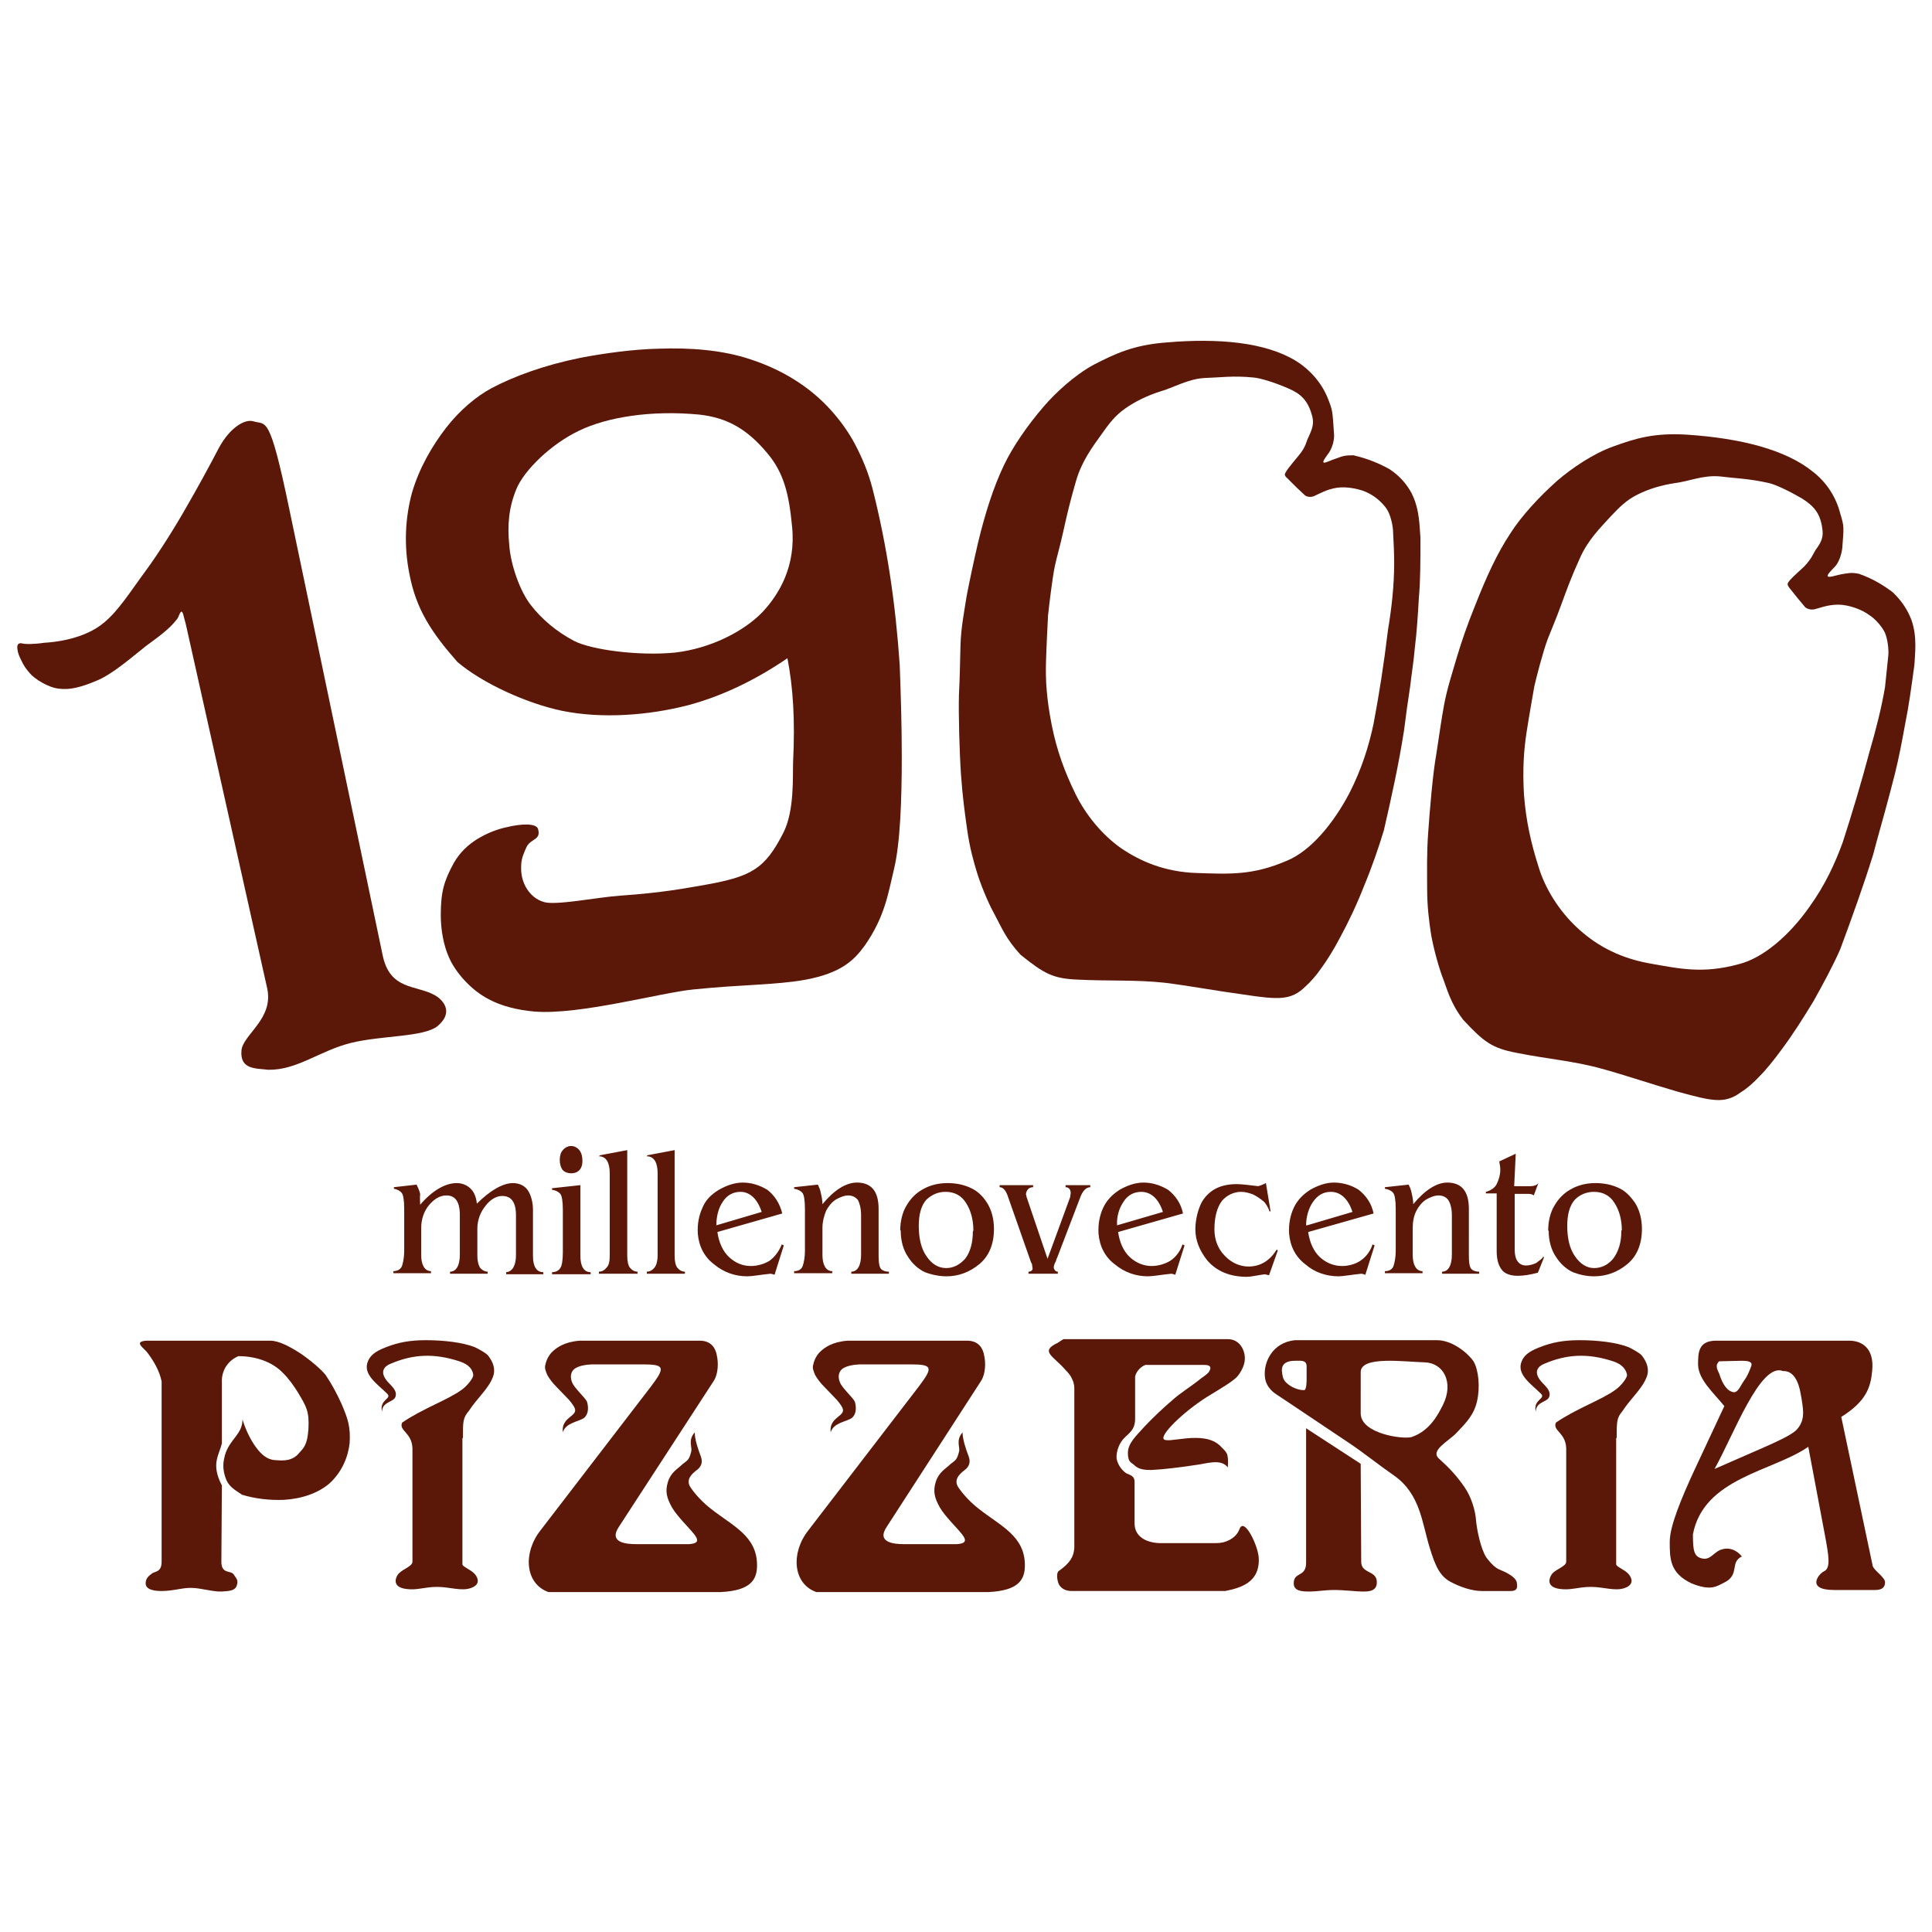 <?xml version="1.0" encoding="utf-8"?>
<!-- Generator: Adobe Illustrator 18.0.0, SVG Export Plug-In . SVG Version: 6.00 Build 0)  -->
<!DOCTYPE svg PUBLIC "-//W3C//DTD SVG 1.1//EN" "http://www.w3.org/Graphics/SVG/1.1/DTD/svg11.dtd">
<svg version="1.1"
	 id="svg2" xmlns:dc="http://purl.org/dc/elements/1.1/" xmlns:svg="http://www.w3.org/2000/svg" xmlns:rdf="http://www.w3.org/1999/02/22-rdf-syntax-ns#" xmlns:cc="http://creativecommons.org/ns#"
	 xmlns="http://www.w3.org/2000/svg" xmlns:xlink="http://www.w3.org/1999/xlink" x="0px" y="0px" viewBox="92.3 53 50 50"
	 enable-background="new 92.3 53 50 50" xml:space="preserve">
<g id="g10" transform="matrix(1.333,0,0,-1.333,0,156)">
	<g id="g12" transform="scale(0.1)">
		<path id="path14" fill="#5B1808" d="M778,595c0-3,0.6-6,1.6-8.2c1.2-2.8,4.2-6.3,7.7-8.1c2.4-1.3,5.5-2.1,8.9-2.4
			c8.8-0.7,24.6,3.7,30.9,4.3c9.8,1,15.6,0.8,21.8,1.9c6.8,1.3,9.3,3.7,11.4,6.6c4,5.7,4.6,10.4,5.7,14.9c1.2,5,1.5,13.4,1.5,21.8
			c0,6.2-0.2,12.5-0.4,17.8c-0.8,11.7-2.4,22.9-5.3,34.3c-0.8,3.1-2,5.9-3.3,8.4c-1.3,2.5-3,4.8-4.7,6.7c-4.3,4.8-9.8,8-15.6,9.9
			c-5.6,1.9-12,2.3-17.8,2.1c-4.9-0.1-10.8-0.9-15.4-1.8c-6.9-1.4-12.9-3.6-17.2-5.9c-2.8-1.5-6.1-4.2-8.8-7.7
			c-2.7-3.5-5.2-7.8-6.6-12.6c-1.3-4.8-1.6-10.2-0.5-15.7c1.3-6.9,4.3-11.4,9.3-17.1c4.9-4.2,13.6-8.1,20.3-9.5
			c7.8-1.6,16.9-0.9,24.6,1.1c6.7,1.8,13.2,5,19.2,9.1c1.1-5.7,1.5-11.9,1.1-20.1c-0.1-2.8,0.3-9.5-1.9-13.8
			c-3.6-7.1-6.3-8.5-15.2-10.1c-4.1-0.7-8-1.5-16.5-2.1c-4.4-0.3-12.7-2-14.9-1.2c-2.6,0.8-4.4,3.6-4.3,6.7c0,1.3,0.2,2,0.8,3.4
			c0.4,1,0.7,1.3,1.6,1.9c0.8,0.5,1.2,0.9,0.9,2.1c-0.3,1.2-3.2,1.1-6.1,0.4c-1.9-0.4-3.9-1.2-5.7-2.3c-1.6-1-3.3-2.4-4.6-4.7
			C778.6,601.6,778,599.5,778,595z M846.2,670.5c0.8-7.7-2.5-13.2-5.8-16.7c-3.6-3.7-10-7-16.9-7.8c-6.9-0.7-16.3,0.5-19.7,2.3
			c-3.4,1.8-6.3,4.3-8.3,6.9c-2,2.5-3.9,7.6-4.2,11.6c-0.4,4-0.1,7.4,1.4,11c1.5,3.6,6.7,8.7,12.2,11.3c5.4,2.6,13.9,4,23.3,3.1
			c5.3-0.6,9.2-2.7,13.2-7.5C844.6,680.9,845.6,676.8,846.2,670.5"/>
		<path id="path16" fill="#5B1808" d="M882.9,504.6c0.9,1.4,0.9,3.6,0.6,4.9c-0.2,1.3-1,2.9-3.3,2.9H857c-2.9-0.2-4.5-1.3-5.4-2.2
			c-0.6-0.6-1.1-1.5-1.3-2.5c-0.2-0.6,0.1-1.3,0.4-2c0.4-0.7,1-1.5,1.7-2.2c0.9-0.9,1.8-1.9,2.5-2.6c0.6-0.7,1-1.3,1.1-1.6
			c0.7-1.6-2.7-1.7-2.3-4.7c0.5,1.9,3.2,2.1,4.1,2.8s0.9,2.1,0.6,3.1c-0.2,0.7-2.5,2.7-2.9,3.8c-0.6,1.5,0,2.5,0.9,2.9
			c1.2,0.6,3.1,0.6,3.1,0.6h9.8c4.2,0,4.3-0.6,1.5-4.3l-21.5-28c-3.4-4.4-2.9-10.3,1.6-11.9h33.5c5.9,0.3,7,2.5,7,5.2
			c0,5.7-4.7,7.6-9,11c-1.4,1.1-2.8,2.5-3.9,4.1c-1,1.5,0.2,2.6,1.1,3.3c0.7,0.5,1.4,1.3,0.9,2.7c-0.5,1.3-1.2,3.3-1.2,4.7
			c-1.4-1.6-0.4-2.9-0.7-3.8c-0.4-1.6-0.7-1.6-1.7-2.4c-0.9-0.9-2.2-1.5-2.8-3.4c-0.6-1.9-0.2-3.2,0.8-5c0.6-1,1.4-1.9,2.1-2.7
			c2.2-2.5,4.3-4.2,1.2-4.4h-10.3c-1.9,0-5.4,0.3-3.3,3.4L882.9,504.6"/>
		<path id="path18" fill="#5B1808" d="M782.3,493.5c0,3.2,0,3.9,1.1,5.2c1.7,2.6,3.8,4.3,4.7,6.6c0.6,1.5,0.1,2.9-0.9,4.2
			c-0.4,0.5-1.7,1.2-2.5,1.6c-2.4,1-6.3,1.4-9.6,1.4c-3.3,0-5.4-0.5-7.3-1.2c-1.9-0.7-3.3-1.4-3.9-2.8c-1.2-2.6,1.8-4.5,3.7-6.4
			c1-1-1.6-1.1-1-3.5c0,2,2.2,1.8,2.6,2.9c0.3,0.9-0.2,1.6-1.3,2.7c-2.1,2.2-0.7,3.3,0.3,3.7c4.4,1.9,8.5,2.1,13.4,0.5
			c1.2-0.4,2.5-1.1,2.7-2.6c0.1-0.6-1.2-2.2-2.2-2.9c-2.7-2-7.5-3.6-11.6-6.4c-0.7-1.6,1.9-1.9,2-5l0-22c0-1-2.2-1.5-2.9-2.6
			c-0.6-1-0.7-2.4,1.7-2.7c2.1-0.3,3.5,0.4,6,0.4c2.5,0,4.7-0.9,6.6-0.2c1.9,0.7,1.3,2,0.7,2.7c-0.8,0.9-2.4,1.4-2.4,1.9V493.5"/>
		<path id="path20" fill="#5B1808" d="M1006.3,493.5c0,3.2,0,3.9,1.1,5.2c1.7,2.6,3.8,4.3,4.7,6.6c0.6,1.5,0.1,2.9-0.9,4.2
			c-0.4,0.5-1.7,1.2-2.5,1.6c-2.4,1-6.3,1.4-9.6,1.4c-3.3,0-5.4-0.5-7.3-1.2c-1.9-0.7-3.3-1.4-3.9-2.8c-1.2-2.6,1.8-4.5,3.7-6.4
			c1-1-1.6-1.1-1-3.5c0,2,2.2,1.8,2.6,2.9c0.3,0.9-0.2,1.6-1.3,2.7c-2.1,2.2-0.7,3.3,0.3,3.7c4.4,1.9,8.5,2.1,13.4,0.5
			c1.2-0.4,2.4-1.1,2.7-2.6c0.1-0.6-1.2-2.2-2.2-2.9c-2.7-2-7.5-3.6-11.6-6.4c-0.7-1.6,1.9-1.9,2-5l0-22c0-1-2.3-1.5-2.9-2.6
			c-0.6-1-0.7-2.4,1.7-2.7c2.1-0.3,3.5,0.4,6,0.4c2.5,0,4.7-0.9,6.6-0.2c1.9,0.7,1.3,2,0.7,2.7c-0.8,0.9-2.4,1.4-2.4,1.9V493.5"/>
		<path id="path22" fill="#5B1808" d="M735.5,484.3c-2.2,4.2-0.5,5.9,0,8.2l0,8v3.6c-0.2,3.4,2.2,4.9,3.2,5.3c3.4,0,6.6-1.1,8.7-3.3
			c1.1-1.1,2.1-2.5,2.9-3.8c1.6-2.7,2.2-3.6,2-7.1c-0.2-3.1-1-3.7-1.8-4.6c-1.3-1.6-3.1-1.5-4.4-1.4c-1.3,0-2.4,0.6-3.5,1.9
			c-1.1,1.3-2.3,3.4-3.1,6c0-2.9-2.5-3.8-3.4-6.9c-0.2-0.9-0.6-2.1,0-4.1c0.6-2,1.7-2.5,3.3-3.6c2.6-0.8,5.4-1.1,8.1-1
			c3.5,0.2,6.7,1.3,8.9,3.2c2.4,2.2,3.6,5.1,3.9,7.8c0.2,3.1-0.3,4.7-1.6,7.7c-0.9,2-2,4-3.1,5.6c-0.9,1.1-2.9,2.8-4.8,4.1
			c-2,1.3-4.2,2.5-5.9,2.5h-24.1c-2.6-0.2-0.3-1.5,0.3-2.4c1.2-1.6,2.3-3.5,2.7-5.5v-35c0-2.2-1.4-1.8-2-2.4
			c-0.4-0.3-1.1-0.8-1.1-1.8c0-1.3,1.8-1.5,3.1-1.5c2.3,0,4.2,0.7,5.9,0.6c1.6,0,4.2-0.8,5.8-0.7c1.6,0.1,2.6,0.2,2.9,1.2
			c0.3,1,0,1.2-0.6,2.1c-0.6,0.9-2.4,0-2.4,2.5L735.5,484.3"/>
		<path id="path24" fill="#5B1808" d="M914.8,507.7l11.4,0c1.6,0,1.3-0.8,0.9-1.4c-0.6-0.7-1.3-1-2.1-1.7c-1.4-1.1-3.6-2.5-4.8-3.6
			c-1.9-1.6-4-3.6-5.6-5.3c-1.6-1.8-3.2-3.2-3.2-5.1c0-1.9,0.7-1.8,1.4-2.5c0.8-0.7,1.9-0.8,3.1-0.8c2.4,0.1,5.5,0.5,8.2,0.9
			c2.6,0.3,5.3,1.4,6.7-0.4c0.2,3-0.3,2.9-1.4,4.1c-3.3,3.4-10.7,0.2-11.1,1.5c-0.3,1.2,4.7,5.9,9.3,8.6c1.8,1.1,4,2.4,4.9,3.3
			c0.6,0.6,1.6,2.2,1.6,3.5c0.1,1.6-0.9,3.9-3.3,3.9h-31.9c0,0-1-0.6-1.1-0.7c-3.6-1.7-0.9-2.5,1.6-5.4c0.4-0.4,0.9-1,1.1-1.5
			c0.2-0.4,0.5-1,0.5-2v-30.9c-0.1-1.8-0.9-3-3-4.5c-0.5-0.3-0.4-1.7,0-2.6c0.5-0.9,1.4-1.3,2.5-1.3h29.8c2.9,0.6,6.8,1.6,6.5,6.5
			c-0.2,2.5-2.8,7.8-3.7,5.6c-0.4-1.1-1.1-1.7-2-2.2c-0.8-0.4-1.5-0.6-2.6-0.6h-11c-2.6,0.1-4.8,1.3-4.8,3.8v7.9c0,0,0,0.1,0,0.1
			v0.1c0,1.1-0.8,1.3-1.5,1.6c-0.6,0.3-1.8,1.5-2,3c-0.1,1.5,0.7,3.1,1.4,3.8c0.9,1,2.2,1.6,2.2,3.8l0,7.9
			C912.7,506,913.7,507.3,914.8,507.7"/>
		<path id="path26" fill="#5B1808" d="M971.4,512.5h-27.5c-4.5-0.4-6.2-4.4-5.9-7.1c0.1-1.5,1.1-2.7,2.2-3.4l3-2l11.2-7.5
			c2.7-1.8,5.8-4.3,8.7-6.3c5.1-3.6,5.4-9.2,6.9-14c1.1-3.6,2-5.6,4.2-6.7c1.7-0.9,4-1.7,5.9-1.7h5.6c1.5,0,1.3,0.9,1.2,1.7
			c-0.3,1.2-2.5,2.1-3.2,2.4c-1.2,0.4-2.3,1.9-2.7,2.4c-1.1,1.7-1.8,5.2-2,7.1c-0.1,1.9-0.9,4.6-2.2,6.5c-1.5,2.2-3,3.8-5,5.6
			c-1.8,1.6,1.9,3.4,3.4,5c1.9,2,3.4,3.5,4,6.2c0.6,2.7,0.3,6-0.7,7.7C977.4,510,974.4,512.5,971.4,512.5L971.4,512.5z M956.6,488.5
			l-10.6,6.9l0-26.1c0-2.9-2.4-1.7-2.4-4c0-1.5,1.5-1.6,3.1-1.6c1.3,0,3,0.3,4.7,0.3c2.2,0,4.2-0.3,5.6-0.3c1.1,0,3,0,2.7,2.2
			c-0.3,1.9-3,1.3-3,3.6L956.6,488.5z M956.6,506.3c0,3.2,8.4,2,12.4,1.9c3.7-0.1,5.7-3.9,3.6-8.2c-1-2-2.6-5.1-6.1-6.3
			c-1.6-0.5-9.9,0.6-9.9,4.6V506.3z M941.3,506.5c-0.1,1.6,1.2,2,2.5,2c1.2,0,2.3,0.2,2.3-1.1l0-2.4c0-0.5,0-2.2-0.5-2.2
			c-1.2,0-2.6,0.6-3.5,1.5C941.4,505,941.4,505.8,941.3,506.5"/>
		<path id="path28" fill="#5B1808" d="M1049.9,497.6c4.8,3,5.7,5.7,6,8.9c0.5,4.8-2.4,5.9-4.4,5.9h-25.9c-3.5,0-3.5-2.4-3.5-4.7
			c0.1-2.9,3-5.4,5.1-8l-5.8-12.4c-2.5-5.4-4.8-10.9-4.8-13.9c0-3.3,0-6.1,4.2-8.1c3.9-1.6,5-0.5,6.3,0.1c3.2,1.5,1.1,4,3.5,5.1
			c-1,1.3-2.5,1.8-3.8,1.4c-1.6-0.4-2.2-2.1-3.8-1.8c-1.7,0.3-1.9,1.5-1.9,4.7c2.1,11,15.5,12.2,22.4,17l3.2-17
			c0.8-4.3,1.2-6.6-0.2-7.2c-1-0.5-3.5-3.6,2-3.6h8c1.3,0,1.9,0.5,1.9,1.5s-2.2,2.3-2.4,3.2L1049.9,497.6z M1038.6,506.5
			c2,0.1,3-2,3.4-4.3c0.6-3.3,0.9-5.1-0.6-6.9c-1.3-1.6-6.4-3.5-16.1-7.8C1029,494.1,1034.2,508.3,1038.6,506.5z M1030.5,508.5
			c1.2,0,2.3-0.1,1.9-1.1c-0.4-1.1-0.8-2-1.4-2.8c-0.6-0.8-1.1-2.3-2-2.2c-1.2,0.2-2.1,1.4-2.8,3.6c-0.3,0.7-0.9,1.6,0,2.4
			C1027.2,508.4,1029.3,508.5,1030.5,508.5z M1047.7,508.1c-1.1-0.4-0.5-1.6-0.4-2.2l1.4-6.3c1.3,0.4,3.3,2.5,3.8,3.8
			c1,2.8,1.2,4.5-0.2,4.8C1051.1,508.4,1049.2,508.7,1047.7,508.1"/>
		<path id="path30" fill="#5B1808" d="M831,504.6c0.9,1.4,0.9,3.6,0.6,4.9c-0.2,1.3-1,2.9-3.3,2.9h-23.3c-2.9-0.2-4.5-1.3-5.4-2.2
			c-0.6-0.6-1.1-1.5-1.3-2.5c-0.2-0.6,0.1-1.3,0.4-2c0.4-0.7,1-1.5,1.7-2.2c0.9-0.9,1.8-1.9,2.5-2.6c0.6-0.7,1-1.3,1.1-1.6
			c0.7-1.6-2.7-1.7-2.3-4.7c0.5,1.9,3.2,2.1,4.1,2.8c0.9,0.7,0.9,2.1,0.6,3.1c-0.2,0.7-2.5,2.7-2.9,3.8c-0.6,1.5,0,2.5,0.9,2.9
			c1.2,0.6,3.1,0.6,3.1,0.6h9.8c4.2,0,4.3-0.6,1.5-4.3l-21.5-28c-3.4-4.4-2.9-10.3,1.6-11.9h33.5c5.9,0.3,7,2.5,7,5.2
			c0,5.7-4.7,7.6-9,11c-1.4,1.1-2.8,2.5-3.9,4.1c-1,1.5,0.2,2.6,1.1,3.3c0.7,0.5,1.4,1.3,0.9,2.7c-0.5,1.3-1.2,3.3-1.2,4.7
			c-1.4-1.6-0.4-2.9-0.7-3.8c-0.4-1.6-0.7-1.6-1.7-2.4c-0.9-0.9-2.2-1.5-2.8-3.4c-0.6-1.9-0.2-3.2,0.8-5c0.6-1,1.4-1.9,2.1-2.7
			c2.2-2.5,4.3-4.2,1.2-4.4h-10.3c-1.9,0-5.4,0.3-3.3,3.4L831,504.6"/>
		<path id="path32" fill="#5B1808" d="M774,538.8c2.4,2.8,4.9,4.2,7.1,4.2c1,0,2-0.4,2.6-1c0.7-0.6,1.2-1.7,1.3-3c2.6,2.6,5.1,4,7,4
			c1.2,0,2.3-0.5,2.9-1.4c0.6-0.9,1-2.3,1-3.8v-9c0-2,0.7-3.1,2-3.1v-0.4h-7.2v0.4c1.2,0.1,1.9,1.3,1.9,3.3v7.7
			c0,2.6-0.9,3.8-2.7,3.8c-1.1,0-2.3-0.7-3.2-1.9c-1-1.2-1.6-2.8-1.6-4.4v-5.3c0-1,0.2-1.8,0.5-2.3c0.4-0.5,1-0.8,1.5-0.8v-0.4h-7.3
			v0.4c1.2,0,1.9,1.2,1.9,3.3v7.7c0,2.6-0.9,3.8-2.6,3.8c-1.3,0-2.4-0.7-3.4-1.9c-1-1.2-1.5-2.8-1.5-4.4v-5.3c0-1.9,0.7-3.1,1.9-3.1
			v-0.4h-7.3v0.4c0.8,0,1.5,0.4,1.7,1.1c0.2,0.6,0.4,1.7,0.4,2.8v8.2c0,1.7-0.2,2.8-0.5,3.1c-0.3,0.4-0.9,0.7-1.5,0.8v0.3l4.4,0.5
			c0.2-0.4,0.5-1,0.7-1.8C773.9,540.1,774,539.3,774,538.8z M801.1,547.5c0,0.8,0.2,1.5,0.6,1.9c0.4,0.5,1,0.8,1.6,0.8
			c0.6,0,1.2-0.3,1.6-0.8c0.4-0.5,0.6-1.2,0.6-2.1c0-0.9-0.3-1.5-0.6-1.8c-0.5-0.5-1.1-0.6-1.6-0.6c-0.6,0-1.2,0.2-1.6,0.6
			C801.3,546,801.1,546.7,801.1,547.5L801.1,547.5z M805.1,542.6v-13.7c0-2.1,0.7-3.2,2-3.2v-0.4h-7.5v0.4c0.7,0,1.3,0.3,1.6,0.8
			c0.3,0.4,0.5,1.5,0.5,3v8.3c0,1.7-0.2,2.8-0.5,3.1c-0.3,0.4-0.9,0.7-1.6,0.8v0.3L805.1,542.6z M808.9,548.4l5.3,1v-20.5
			c0-1.1,0.2-1.9,0.5-2.3c0.4-0.5,0.9-0.8,1.5-0.8v-0.4h-7.5v0.4c0.6,0,1.1,0.3,1.5,0.8c0.5,0.5,0.6,1.4,0.6,2.3v16
			c0,2.1-0.7,3.3-2.1,3.3L808.9,548.4z M818.1,548.4l5.3,1v-20.5c0-1.1,0.2-1.9,0.5-2.3c0.4-0.5,0.9-0.8,1.5-0.8v-0.4h-7.4v0.4
			c0.6,0,1.1,0.3,1.5,0.8c0.4,0.5,0.6,1.4,0.6,2.3v16c0,2.1-0.7,3.3-2.1,3.3L818.1,548.4z M831.5,534.8l8.8,2.6
			c-0.8,2.5-2.3,3.9-4.1,3.9c-1.5,0-2.7-0.7-3.5-2C831.9,538.1,831.5,536.5,831.5,534.8L831.5,534.8z M831.7,533.5
			c0.3-2.1,1.1-3.8,2.3-4.9c1.2-1.1,2.6-1.7,4.2-1.7c1.3,0,2.6,0.4,3.6,1c1,0.7,1.9,1.9,2.4,3.2l0.4-0.2l-1.8-5.7
			c-0.3,0.1-0.6,0.2-0.8,0.2c-2-0.2-3.5-0.5-4.5-0.5c-2.4,0-4.6,0.8-6.4,2.3c-1.9,1.4-3,3.5-3.2,6c-0.1,1.8,0.2,3.5,0.9,5
			c0.6,1.5,1.7,2.6,3.2,3.5c1.4,0.8,3,1.4,4.6,1.4c1.7,0,3.3-0.5,4.8-1.4c1.4-1.1,2.4-2.6,2.9-4.6L831.7,533.5z M863,528.9
			c0-1.1,0.1-1.9,0.3-2.3c0.2-0.5,0.9-0.8,1.7-0.8v-0.4h-7.3v0.4c1.2,0,1.9,1.2,1.9,3.3v7.7c0,1.3-0.3,2.3-0.6,2.9
			c-0.5,0.6-1.1,0.9-1.9,0.9c-0.8,0-1.7-0.4-2.4-0.8c-0.8-0.5-1.5-1.4-1.9-2.2c-0.4-1-0.7-2.1-0.7-3.3v-5.3c0-1.9,0.7-3.1,1.9-3.1
			v-0.4h-7.4v0.4c0.9,0,1.5,0.4,1.7,1.1c0.2,0.6,0.4,1.7,0.4,2.8v8.2c0,1.7-0.2,2.8-0.5,3.1c-0.3,0.4-0.9,0.7-1.6,0.8v0.3l4.6,0.5
			c0.2-0.4,0.5-1,0.6-1.7c0.2-0.8,0.3-1.5,0.3-2.1c2.3,2.8,4.6,4.2,6.7,4.2c2.8,0,4.2-1.7,4.2-5.1V528.9z M867.2,533.8
			c0,1.7,0.4,3.5,1.2,4.8c0.8,1.4,1.9,2.5,3.2,3.2c1.4,0.8,3,1.2,4.8,1.2c1.6,0,3.1-0.3,4.4-0.9c1.4-0.6,2.5-1.7,3.3-3
			c0.8-1.3,1.3-3,1.3-5c0-3-1-5.3-2.8-6.8c-1.9-1.6-4.1-2.4-6.4-2.4c-1.4,0-2.9,0.3-4.2,0.8c-1.3,0.6-2.5,1.7-3.3,3
			c-0.9,1.3-1.4,3.1-1.4,5V533.8z M881.4,533.8c0,2.1-0.5,3.9-1.4,5.3c-0.9,1.5-2.3,2.2-4,2.2c-1.4,0-2.6-0.5-3.7-1.5
			c-1-1.1-1.5-2.8-1.5-5.1c0-2.5,0.5-4.5,1.5-5.9c1-1.5,2.3-2.3,3.8-2.3c1.4,0,2.6,0.6,3.7,1.8c1,1.3,1.5,3.1,1.5,5.3L881.4,533.8z
			 M895.8,528.3l4.4,12c0,0.3,0.1,0.6,0.1,0.7c0,0.8-0.4,1.2-1,1.2v0.4h4.8v-0.4c-0.8,0-1.5-0.7-2-2.1l-4.4-11.5
			c0,0-0.2-0.4-0.3-0.8c-0.3-0.5-0.4-1-0.4-1.2c0.1-0.5,0.4-0.8,0.8-0.8v-0.4h-5.7v0.4c0.5,0,0.8,0.3,0.8,0.6c0,0.2-0.1,0.5-0.1,0.8
			c-0.1,0.3-0.2,0.4-0.2,0.4l-4.6,13.1c-0.4,1-0.9,1.5-1.5,1.5v0.4h6.5v-0.4c-0.8,0-1.3-0.5-1.4-1.4c0,0,0.1-0.2,0.1-0.3
			c0-0.2,0.1-0.4,0.1-0.4L895.8,528.3z M909.3,534.8l8.9,2.6c-0.8,2.5-2.3,3.9-4.2,3.9c-1.5,0-2.7-0.7-3.5-2
			C909.7,538.1,909.2,536.5,909.3,534.8L909.3,534.8z M909.5,533.5c0.3-2.1,1.1-3.8,2.3-4.9c1.2-1.1,2.7-1.7,4.2-1.7
			c1.3,0,2.6,0.4,3.6,1c1.1,0.7,2,1.9,2.4,3.2l0.4-0.2l-1.8-5.7c-0.3,0.1-0.6,0.2-0.8,0.2c-2-0.2-3.5-0.5-4.5-0.5
			c-2.4,0-4.6,0.8-6.4,2.3c-1.9,1.4-3,3.5-3.2,6c-0.1,1.8,0.2,3.5,0.9,5c0.7,1.5,1.8,2.6,3.2,3.5c1.4,0.8,3,1.4,4.6,1.4
			c1.7,0,3.3-0.5,4.8-1.4c1.4-1.1,2.5-2.6,2.9-4.6L909.5,533.5z M938.2,543l0.9-5.5h-0.2c-0.2,0.6-0.6,1.4-1.1,1.9
			c-0.6,0.5-1.3,1-2.1,1.4c-0.8,0.3-1.6,0.5-2.3,0.5c-1.4,0-2.7-0.6-3.7-1.7c-1-1.3-1.5-3.2-1.5-5.6c0-2,0.7-3.8,2-5.1
			c1.3-1.4,3-2.1,4.6-2.1c2.4,0,4.2,1.2,5.5,3.3l0.2-0.2l-1.7-4.8l-0.8,0.2c-1.5-0.2-2.7-0.5-3.5-0.5c-3.3,0-5.9,1.1-7.7,3.2
			c-1.5,1.9-2.3,3.9-2.3,6c0,1.4,0.3,3,0.8,4.3c0.5,1.4,1.4,2.5,2.6,3.3c1.2,0.8,2.8,1.2,4.6,1.2c1,0,2.5-0.2,4.2-0.4
			C937.4,542.6,937.8,542.8,938.2,543L938.2,543z M946.2,534.8l8.8,2.6c-0.8,2.5-2.3,3.9-4.2,3.9c-1.5,0-2.6-0.7-3.5-2
			c-0.8-1.2-1.3-2.8-1.3-4.5H946.2z M946.4,533.5c0.3-2.1,1.1-3.8,2.3-4.9c1.2-1.1,2.7-1.7,4.3-1.7c1.3,0,2.6,0.4,3.5,1
			c1.1,0.7,2,1.9,2.4,3.2l0.4-0.2l-1.8-5.7c-0.3,0.1-0.6,0.2-0.8,0.2c-2-0.2-3.5-0.5-4.4-0.5c-2.4,0-4.7,0.8-6.4,2.3
			c-1.9,1.4-3,3.5-3.2,6c-0.1,1.8,0.2,3.5,0.9,5c0.7,1.5,1.8,2.6,3.2,3.5c1.4,0.8,3,1.4,4.6,1.4c1.7,0,3.4-0.5,4.8-1.4
			c1.4-1.1,2.5-2.6,2.9-4.6L946.4,533.5z M977.6,528.9c0-1.1,0.1-1.9,0.3-2.3c0.2-0.5,0.9-0.8,1.7-0.8v-0.4h-7.2v0.4
			c1.2,0,1.9,1.2,1.9,3.3v7.7c0,1.3-0.3,2.3-0.7,2.9c-0.4,0.6-1.1,0.9-1.9,0.9c-0.8,0-1.7-0.4-2.4-0.8c-0.8-0.5-1.5-1.4-1.9-2.2
			c-0.5-1-0.7-2.1-0.7-3.3v-5.3c0-1.9,0.7-3.1,1.9-3.1v-0.4h-7.3v0.4c0.9,0,1.5,0.4,1.7,1.1c0.2,0.6,0.4,1.7,0.4,2.8v8.2
			c0,1.7-0.2,2.8-0.5,3.1c-0.3,0.4-0.9,0.7-1.6,0.8v0.3l4.6,0.5c0.2-0.4,0.5-1,0.6-1.7c0.2-0.8,0.3-1.5,0.3-2.1
			c2.3,2.8,4.6,4.2,6.6,4.2c2.8,0,4.2-1.7,4.2-5.1L977.6,528.9z M986.4,542.4h3.2c0.6,0,1.2,0.2,1.5,0.6l-0.9-2.4
			c-0.2,0.2-0.6,0.3-1,0.3h-2.7v-10.9c0-1.9,0.8-3,2.2-3c0.6,0,1.4,0.2,2,0.5c0.6,0.5,1.2,0.8,1.3,1.2l0.2-0.1l-1.2-3
			c-1.5-0.4-2.8-0.6-3.9-0.6c-1.6,0-2.7,0.5-3.2,1.3c-0.6,0.8-0.9,2-0.9,3.5V541h-2.1v0.3c0.8,0.2,1.7,0.7,2.1,1.5
			c0.4,0.8,0.7,1.8,0.7,2.8c0,0.5-0.1,1.1-0.2,1.6l3.2,1.5L986.4,542.4z M993,533.8c0,1.7,0.4,3.5,1.2,4.8c0.8,1.4,1.9,2.5,3.2,3.2
			c1.4,0.8,3,1.2,4.8,1.2c1.6,0,3.1-0.3,4.4-0.9c1.4-0.6,2.4-1.7,3.3-3c0.8-1.3,1.3-3,1.3-5c0-3-1-5.3-2.8-6.8
			c-1.9-1.6-4.1-2.4-6.5-2.4c-1.4,0-2.8,0.3-4.1,0.8c-1.3,0.6-2.5,1.7-3.3,3c-0.9,1.3-1.4,3.1-1.4,5L993,533.8z M1007.3,533.8
			c0,2.1-0.5,3.9-1.4,5.3c-0.9,1.5-2.3,2.2-4,2.2c-1.4,0-2.7-0.5-3.7-1.5c-1-1.1-1.5-2.8-1.5-5.1c0-2.5,0.5-4.5,1.5-5.9
			c1-1.5,2.3-2.3,3.7-2.3c1.4,0,2.7,0.6,3.7,1.8c1,1.3,1.6,3.1,1.6,5.3V533.8"/>
		<path id="path34" fill="#5B1808" d="M1030.5,560.7c1,0.6,2.3,1.7,3.6,3.1c1.3,1.3,2.8,3.2,4.2,5.1c2.1,2.8,4.2,6.1,6.2,9.4
			c1.9,3.4,3.8,6.9,5.2,10.1c2.3,6.2,4.5,12.3,6.4,18.4c0.8,3.1,1.6,5.8,2.3,8.4c0.7,2.6,1.3,4.8,1.9,7.2c0.8,3.2,1.4,6.4,2,9.7
			c0.7,3.4,1.2,7.1,1.8,11.5c0.1,2.1,0.6,5.5-0.6,8.8c-0.7,1.8-1.8,3.6-3.6,5.3c-1.6,1.2-3.7,2.6-6.6,3.6c-1.5,0.3-2.1,0.1-3.4-0.1
			c-1-0.2-2.4-0.7-2.6-0.4c-0.3,0.2,0.8,1.3,1.3,1.8c0.7,0.7,1.3,2.1,1.5,3.7c0.3,4.1,0.4,4.1-0.4,6.7c-0.8,3.2-2.7,6.1-5.3,8.1
			c-5.3,4.3-14,6.5-24.4,7.2c-6.4,0.4-10-0.7-14.4-2.3c-3.9-1.4-8-4.2-10.8-6.6c-3.5-3.1-7-6.9-9.1-10.2c-2.6-3.9-4.7-8.5-6.9-14.1
			c-1.5-3.7-2.6-6.9-3.5-9.9c-0.9-3.1-1.9-6.1-2.5-9.3c-0.6-3.2-0.9-5.7-1.5-9.5c-0.7-3.8-1.3-11.1-1.6-15.4
			c-0.3-4.2-0.2-7.2-0.2-10.8c0-3.6,0.4-6.5,0.7-8.5c0.3-2.1,1.3-6,2.2-8.5c1-2.5,1.5-5.1,4.1-8.5c4-4.3,5.6-5.5,10.3-6.4
			c5.9-1.2,11.3-1.6,16.6-3.1c4.1-1.1,10-3.1,14.9-4.5C1024.9,558.9,1027.3,558.3,1030.5,560.7L1030.5,560.7z M1055.4,626.8
			c-1.7-6.4-3.4-12-5.2-17.6c-1.5-4.1-3.4-8.3-6.5-12.6c-3.8-5.4-8.9-9.9-13.7-11.1c-7-1.9-11.4-0.9-17.6,0.2
			c-6.3,1.2-10.6,3.9-13.9,7c-3.3,3.1-6.1,7.4-7.4,11.8c-1.4,4.4-2.4,8.7-2.8,13.9c-0.3,5.2,0,8.8,0.5,12.1c0.5,3.3,1.2,7.1,1.5,8.9
			c0.4,1.8,1.7,6.8,2.6,9.2c0.7,1.8,1.5,3.6,2.6,6.6c1.1,3,2,5.5,3.6,9c1.6,3.7,4.1,6.1,6.1,8.3c1.6,1.7,3.1,3.2,5.2,4.2
			c2.2,1.1,4.6,1.8,7.2,2.2c2.6,0.3,5.5,1.6,8.7,1.3c3.2-0.4,5.6-0.4,9.6-1.3c1.3-0.3,4-1.6,6.4-3c2.2-1.4,3.5-2.8,3.9-5.7
			c0.3-1.7-0.1-2.7-1.3-4.3c-0.5-0.8-0.7-1.6-2.2-3.2c-1.5-1.4-3.4-3-3.2-3.5c0.1-0.4,0.2-0.4,0.3-0.6l1.6-2l1.5-1.8
			c0.1-0.1,0.8-0.6,1.8-0.4c0.9,0.2,2.5,0.9,4.6,0.9c2.1,0,4.7-1,6-2c1.3-0.8,2.6-2.4,3.1-3.5c0.5-1.2,0.8-3.4,0.6-4.7
			c-0.2-1.9-0.4-3.9-0.6-5.8C1057.7,635.2,1056.6,630.9,1055.4,626.8"/>
		<path id="path36" fill="#5B1808" d="M945.9,581.2c0.9,0.8,2,2,3.1,3.6c1.1,1.5,2.4,3.6,3.5,5.7c1.7,3.1,3.4,6.7,4.8,10.3
			c1.5,3.6,2.8,7.4,3.8,10.7c1.5,6.5,2.9,12.9,3.9,19.3c0.4,3.2,0.8,6,1.2,8.6c0.3,2.6,0.7,5,0.9,7.4c0.4,3.2,0.6,6.5,0.8,9.9
			c0.3,3.4,0.3,7.2,0.3,11.6c-0.2,2.1-0.1,5.4-1.7,8.6c-0.9,1.7-2.3,3.4-4.3,4.7c-1.8,1-4,2-7,2.7c-1.5,0-2-0.1-3.3-0.6
			c-1-0.3-2.3-1-2.5-0.8c-0.3,0.2,0.7,1.4,1.1,2c0.5,0.8,1.1,2.3,0.9,3.9c-0.3,4.1-0.2,4.1-1.2,6.6c-1.2,3-3.5,5.6-6.3,7.3
			c-5.8,3.5-14.8,4.4-25.1,3.5c-6.4-0.5-9.9-2.2-14-4.3c-3.7-2-7.4-5.4-9.8-8.2c-3.1-3.6-6-7.8-7.7-11.4c-2-4.2-3.6-9.2-5-15
			c-0.9-3.9-1.6-7.2-2.2-10.3c-0.5-3.2-1.1-6.2-1.2-9.6c-0.1-3.2-0.1-5.8-0.3-9.6c-0.1-3.9,0.1-11.2,0.4-15.5
			c0.3-4.2,0.7-7.2,1.2-10.7c0.5-3.6,1.3-6.3,1.9-8.3c0.6-2,2.1-5.8,3.4-8.1c1.3-2.4,2.2-4.8,5.1-7.9c4.6-3.7,6.3-4.6,11.1-4.8
			c6.1-0.3,11.3,0,16.8-0.6c4.2-0.5,10.2-1.6,15.4-2.3C940.6,578.6,943.1,578.4,945.9,581.2L945.9,581.2z M961.9,650.4
			c-0.8-6.6-1.7-12.4-2.8-18.2c-0.9-4.3-2.3-8.8-4.7-13.5c-3.1-5.9-7.5-11.2-12.1-13.1c-6.7-2.9-11.2-2.6-17.5-2.4
			c-6.3,0.2-11,2.3-14.7,4.8c-3.7,2.6-6.9,6.5-8.9,10.6c-2,4.1-3.6,8.3-4.6,13.4c-1,5.1-1.2,8.7-1.1,12.1c0.1,3.4,0.3,7.3,0.4,9.1
			c0.2,1.9,0.8,7,1.3,9.5c0.4,1.9,1,3.8,1.7,7c0.7,3.2,1.3,5.7,2.4,9.5c1.1,3.9,3.2,6.7,5,9.2c1.4,2,2.6,3.6,4.6,5
			c2,1.4,4.3,2.5,6.8,3.3c2.5,0.7,5.3,2.4,8.5,2.6c3.2,0.1,5.6,0.5,9.6,0.1c1.3-0.1,4.2-1,6.7-2.1c2.4-1,3.8-2.3,4.6-5.1
			c0.5-1.6,0.2-2.6-0.7-4.5c-0.4-0.8-0.4-1.7-1.8-3.4c-1.3-1.6-3-3.5-2.7-3.9c0.2-0.4,0.3-0.4,0.4-0.5l1.8-1.8l1.7-1.6
			c0.1-0.1,0.9-0.5,1.8-0.1c0.9,0.4,2.4,1.3,4.4,1.6c2,0.3,4.8-0.3,6.2-1.1c1.4-0.7,2.8-2,3.5-3.1c0.7-1.1,1.2-3.2,1.2-4.6
			c0.1-2,0.2-3.9,0.2-5.8C963.1,659,962.6,654.6,961.9,650.4"/>
		<path id="path38" fill="#5B1808" d="M696.6,647.8c-0.7,0.1-0.9-0.4-0.8-1.1c0.1-0.9,0.4-1.5,0.8-2.3c0.4-0.9,0.9-1.6,1.6-2.4
			c0.9-1.1,3.6-2.8,5.6-3c2-0.3,4.2,0.2,7.3,1.5c3.2,1.3,6.9,4.6,9.7,6.8c2,1.5,4.4,3.1,6,5.2c0.4,0.4,0.8,2.7,1.3,0.5l0.4-1.5
			l15.8-70.7c1.3-6-4.8-9-5-12.1c-0.3-3.7,2.8-3.4,5.2-3.7c5.6-0.1,10,3.7,16,5.2c6,1.5,14.2,1.1,16.9,3.3c3.4,2.9,0.7,5.3-0.6,6
			c-3.6,2-8.7,0.9-10.1,7.8l-18.1,86.5c-3.9,18.8-4.5,16.3-7,17.1c-1.7,0.5-4.6-1.3-6.7-5.2c-1.6-3.1-4.5-8.4-6.2-11.3
			c-2.2-3.9-5.4-9-7.9-12.4c-3.1-4.2-5.3-7.8-8.2-10.2c-3.8-3.2-9.6-3.8-11.6-3.9C699,647.6,697.3,647.6,696.6,647.8"/>
	</g>
</g>
</svg>
